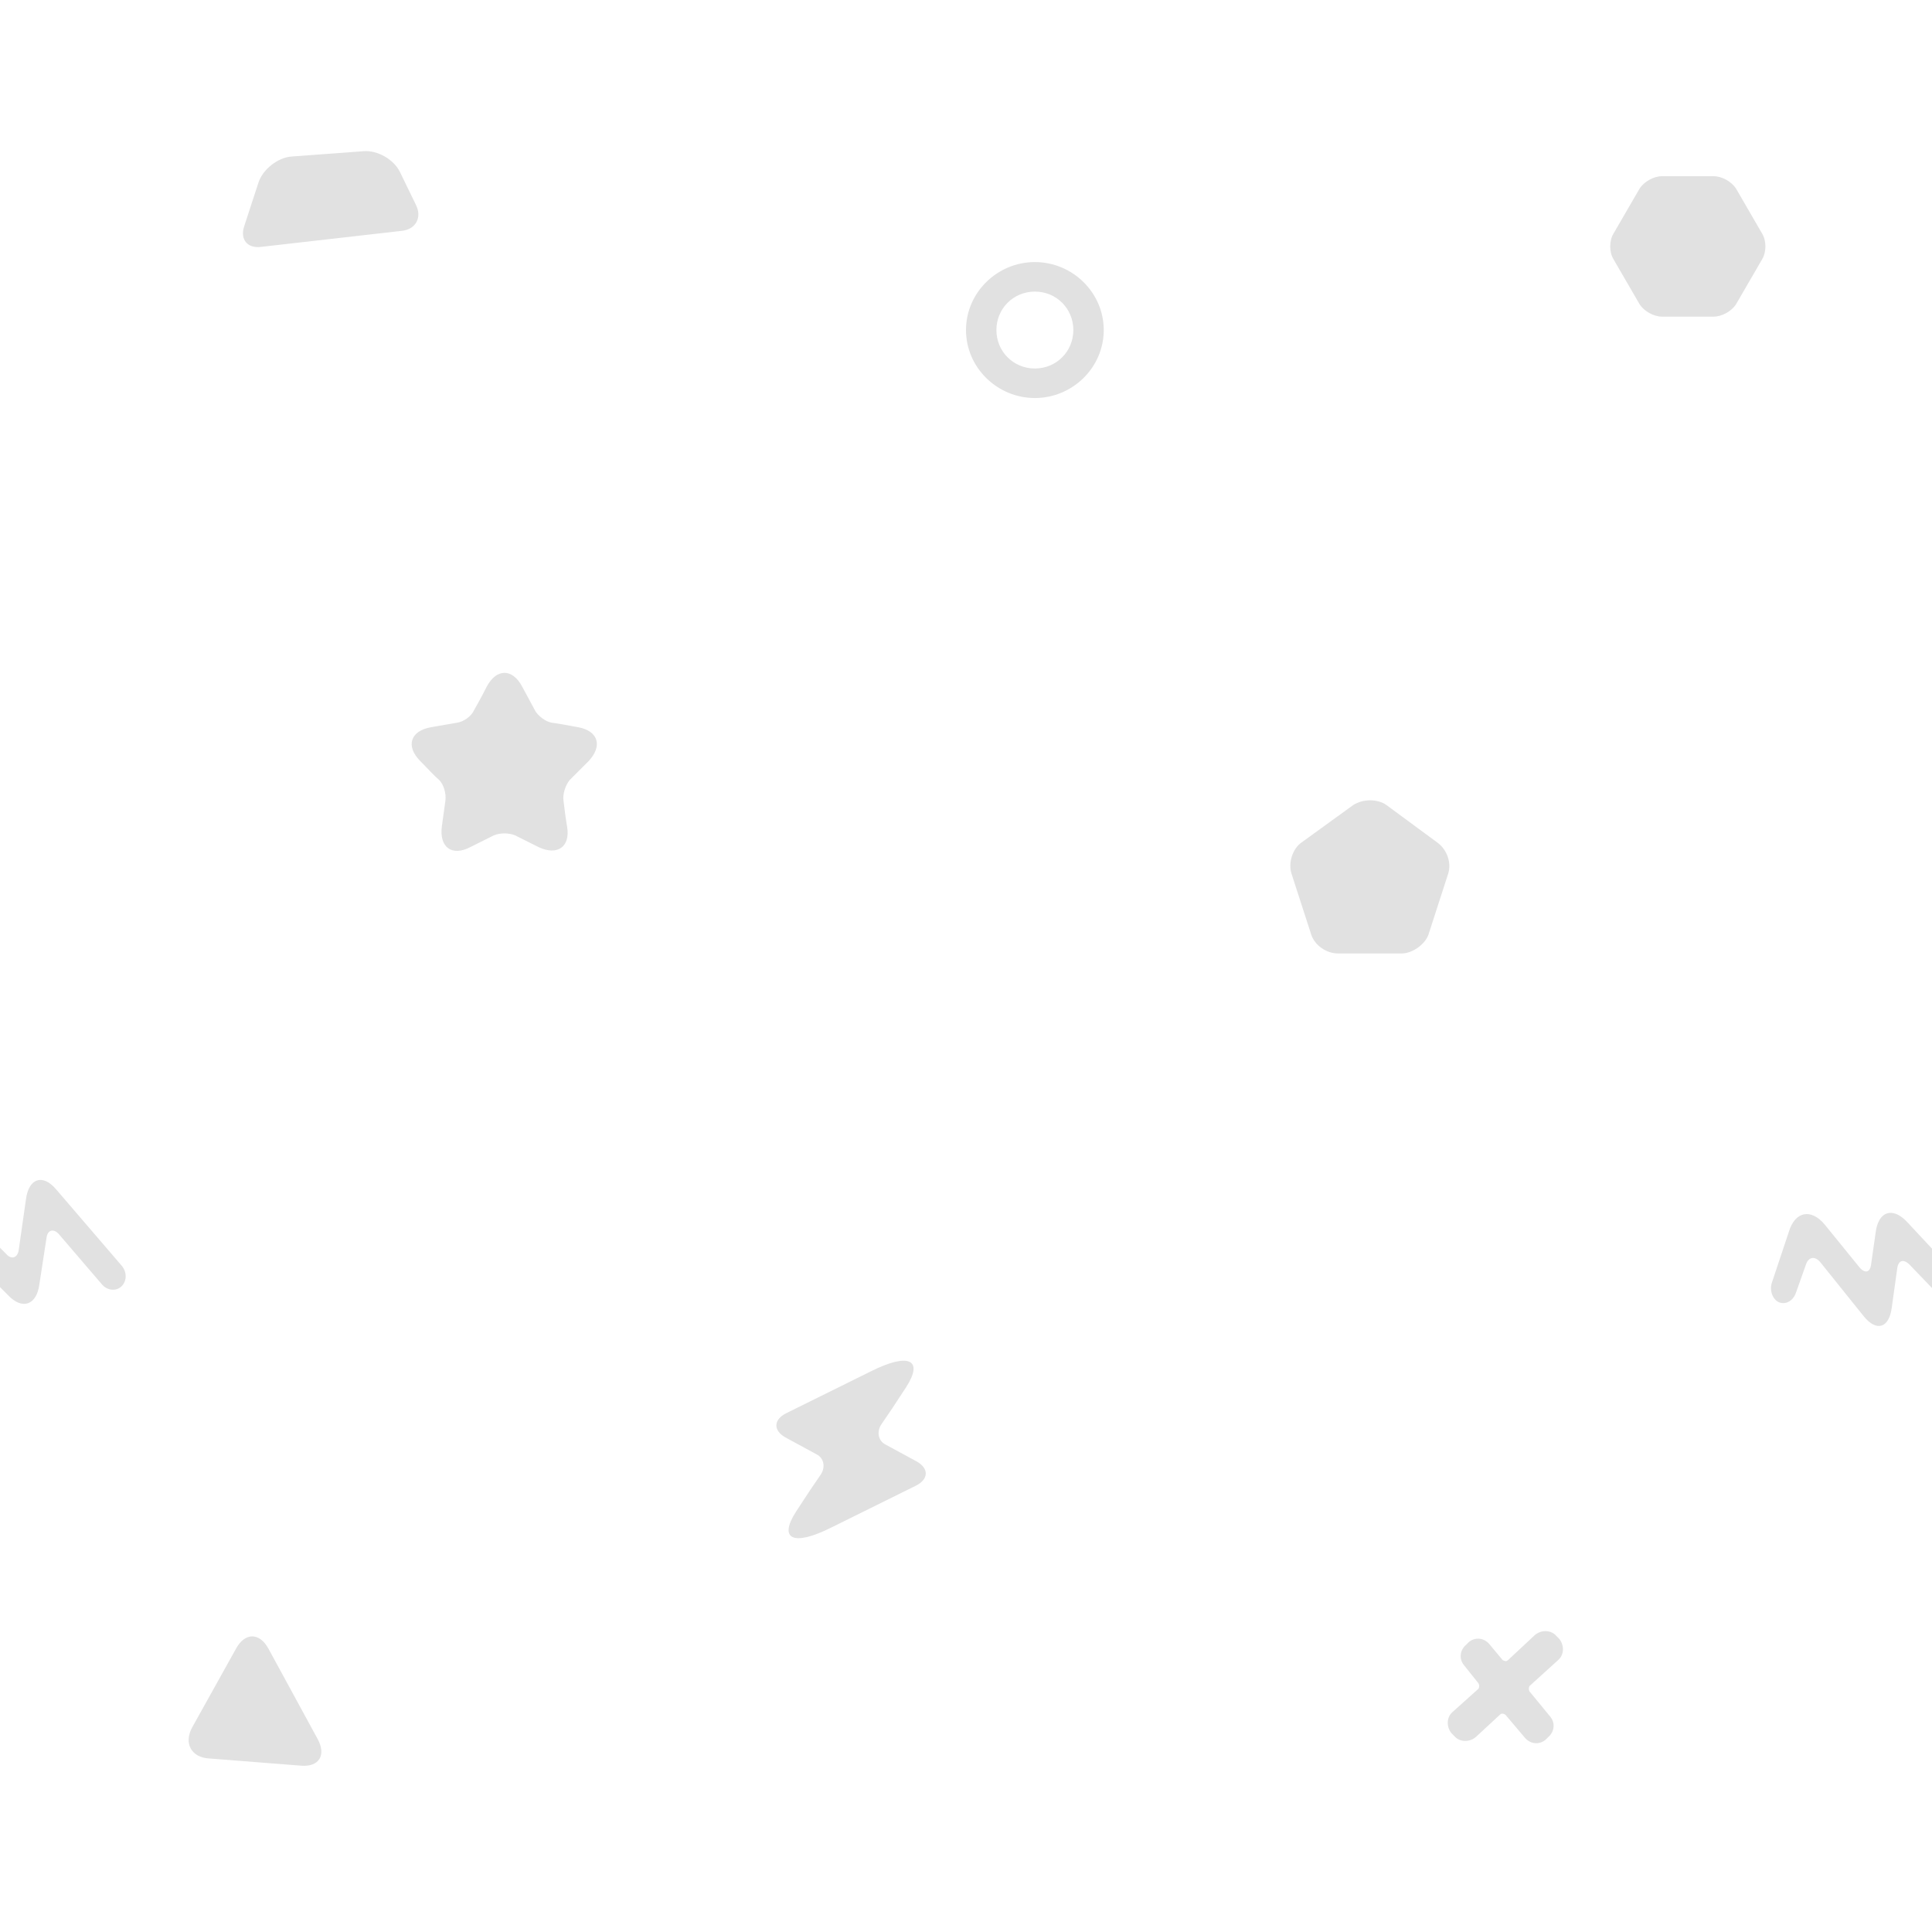 
<svg xmlns="http://www.w3.org/2000/svg" version="1.1" x="0" y="0" width="216" height="216" viewBox="0 0 216 216" xml:space="preserve"><path fill="rgba(0,0,0,0.12)" d="M115.7 29.3c-4.2 0-7.7 3.4-7.7 7.6 0 4.2 3.5 7.6 7.7 7.6s7.7-3.4 7.7-7.6C123.4 32.7 119.9 29.3 115.7 29.3zM115.7 41.2c-2.4 0-4.3-1.9-4.3-4.3s1.9-4.3 4.3-4.3c2.4 0 4.3 1.9 4.3 4.3S118.1 41.2 115.7 41.2z"/><path fill="rgba(0,0,0,0.12)" d="M46.5 22.9l-1.8-3.7c-0.7-1.4-2.5-2.4-4-2.3l-8.1 0.6c-1.5 0.1-3.2 1.4-3.7 2.9l-1.6 4.9c-0.5 1.5 0.4 2.5 1.9 2.3L45 25.8C46.5 25.6 47.2 24.3 46.5 22.9zM160.7 94.2L155 90c-1-0.7-2.6-0.7-3.7 0l-5.8 4.2c-1 0.7-1.5 2.3-1.1 3.5l2.2 6.8c0.4 1.2 1.7 2.1 3 2.1h7.1c1.2 0 2.6-1 3-2.1l2.2-6.8C162.3 96.5 161.8 95 160.7 94.2zM194.1 21.1c-0.5-0.8-1.6-1.4-2.5-1.4h-5.8c-0.9 0-2 0.6-2.5 1.4l-2.9 5c-0.5 0.8-0.5 2.1 0 2.9l2.9 5c0.5 0.8 1.6 1.4 2.5 1.4h5.8c0.9 0 2-0.6 2.5-1.4l2.9-5c0.5-0.8 0.5-2.1 0-2.9L194.1 21.1zM64.6 81.3c-1.1-0.2-2.1-0.4-2.9-0.5 -0.7-0.1-1.6-0.8-1.9-1.4l-1.4-2.6c-1.1-2.1-2.9-2.1-4 0 -0.5 1-1 1.9-1.4 2.6 -0.3 0.7-1.2 1.3-1.9 1.4l-2.9 0.5c-2.3 0.4-2.9 2.1-1.2 3.8 0.8 0.8 1.5 1.6 2.1 2.1 0.5 0.5 0.8 1.5 0.7 2.3l-0.4 2.9c-0.3 2.3 1.1 3.4 3.2 2.3 1-0.5 2-1 2.6-1.3 0.7-0.3 1.7-0.3 2.4 0l2.6 1.3c2.1 1 3.6 0 3.2-2.3 -0.2-1.1-0.3-2.2-0.4-2.9s0.2-1.7 0.7-2.3l2.1-2.1C67.4 83.4 66.9 81.7 64.6 81.3zM102.5 163.4l-3.5-1.9c-0.8-0.4-1-1.4-0.5-2.2 0.7-1 1.7-2.5 2.8-4.2 2-3.1 0.3-3.9-3.9-1.8l-9.5 4.7c-1.4 0.7-1.5 1.9-0.1 2.7l3.5 1.9c0.8 0.4 1 1.4 0.5 2.2 -0.7 1-1.7 2.5-2.8 4.2 -2 3.1-0.3 3.9 3.9 1.8l9.5-4.7C103.8 165.4 103.9 164.2 102.5 163.4zM209.7 137.8l-0.5 3.5c-0.1 1-0.7 1.1-1.3 0.4l-3.9-4.8c-1.5-1.8-3.3-1.5-4 0.8l-1.9 5.7c-0.3 0.9 0.1 1.9 0.8 2.2 0.8 0.3 1.6-0.2 1.9-1.1l1.1-3.1c0.3-0.9 1-1 1.6-0.3l4.9 6.1c1.4 1.7 2.8 1.3 3.1-1l0.6-4.3c0.1-1 0.7-1.2 1.4-0.5l2.5 2.6v-4.4l-2.8-3C211.6 134.9 210 135.4 209.7 137.8zM4.4 143.6l0.8-5.2c0.1-0.9 0.8-1.1 1.4-0.4l4.8 5.6c0.6 0.7 1.6 0.8 2.2 0.2 0.6-0.6 0.6-1.6 0-2.3L6.3 133c-1.5-1.8-3.1-1.3-3.4 1.1l-0.8 5.6c-0.1 0.9-0.8 1.2-1.4 0.5L0 139.5v4.4l0.9 0.9C2.5 146.5 4.1 145.9 4.4 143.6zM30 184.3c-1-1.8-2.6-1.8-3.6 0l-4.9 8.8c-1 1.8-0.1 3.4 1.9 3.5l10.2 0.8c2.1 0.2 2.9-1.2 1.9-3L30 184.3zM174 182.9c-0.6-0.7-1.7-0.7-2.4-0.1l-3 2.8c-0.2 0.2-0.4 0.1-0.6 0l-1.5-1.8c-0.6-0.7-1.6-0.8-2.3-0.2l-0.3 0.3c-0.7 0.6-0.8 1.6-0.2 2.3l1.6 2c0.1 0.2 0.1 0.4 0 0.6l-2.9 2.6c-0.7 0.6-0.7 1.7-0.1 2.4l0.3 0.3c0.6 0.7 1.7 0.7 2.4 0.1l2.7-2.5c0.2-0.2 0.4-0.1 0.6 0l2.2 2.6c0.6 0.7 1.6 0.8 2.3 0.2l0.3-0.3c0.7-0.6 0.8-1.6 0.2-2.3l-2.3-2.8c-0.1-0.2-0.1-0.4 0-0.6l3.2-2.9c0.7-0.6 0.7-1.7 0.1-2.4L174 182.9z"/></svg>